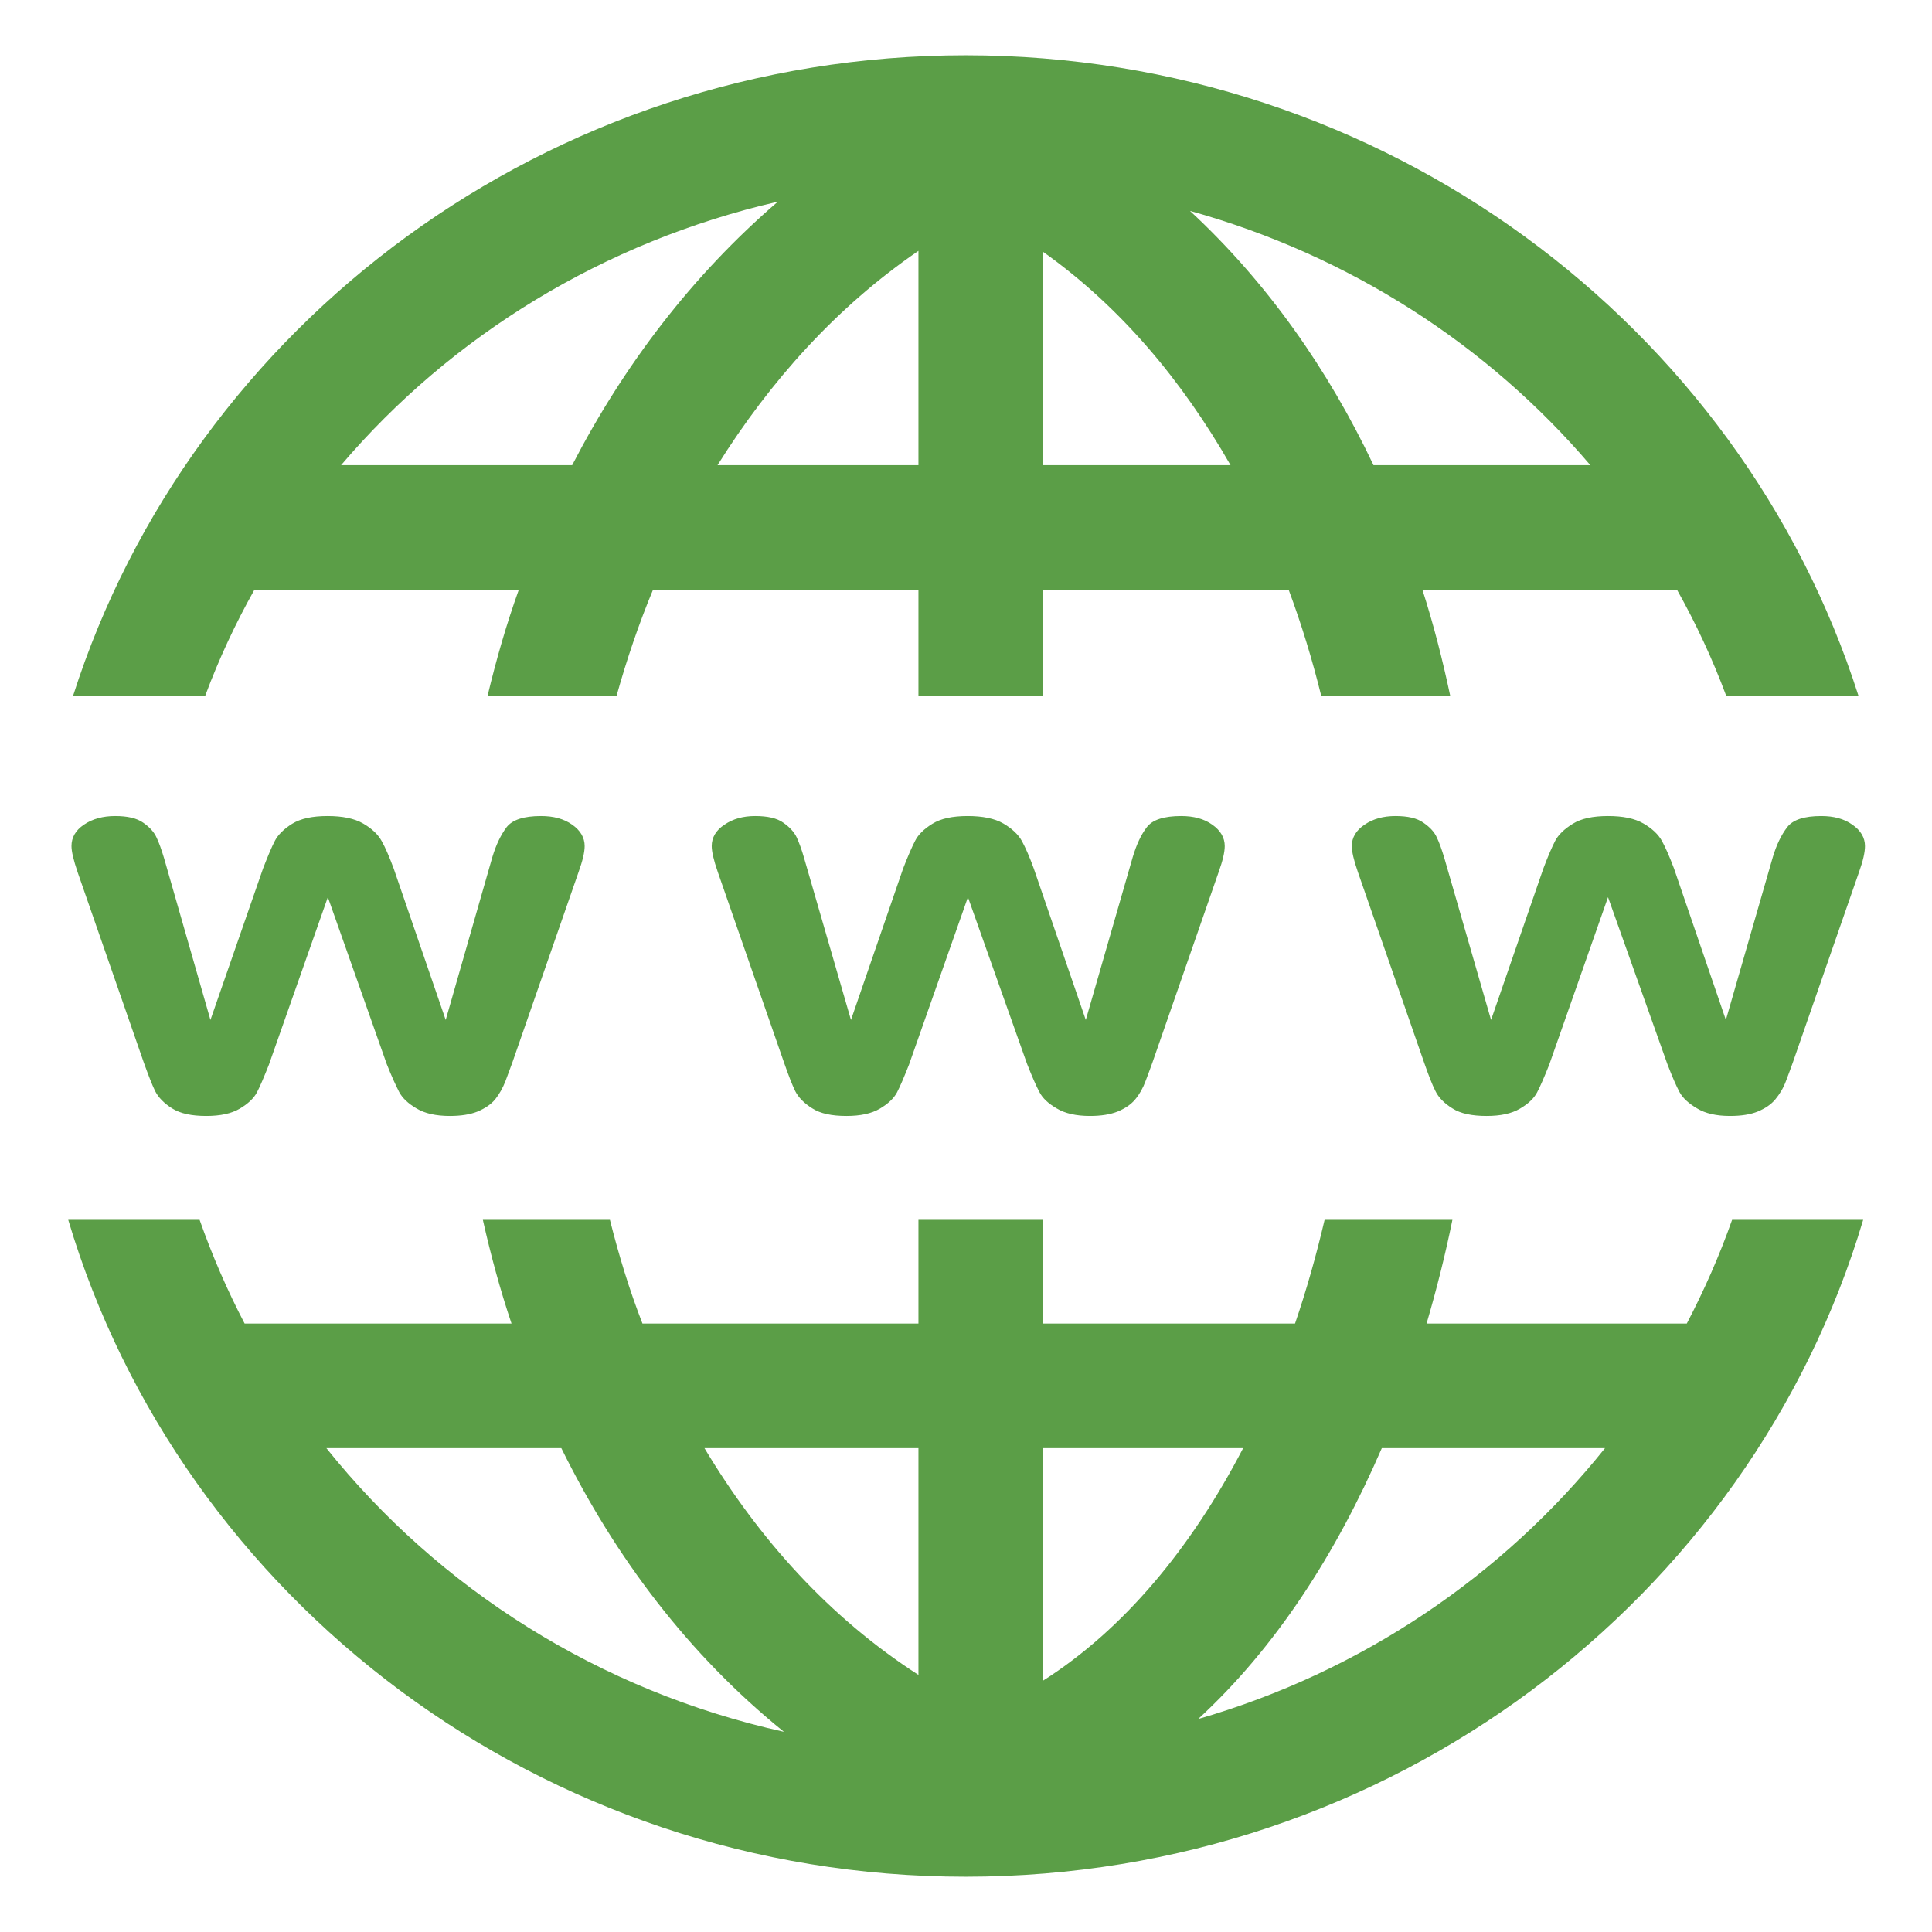 <svg width="13" height="13" viewBox="0 0 13 13" fill="none" xmlns="http://www.w3.org/2000/svg">
<g clip-path="url(#clip0_1_45)">
<path d="M6.498 0.372C9.312 0.372 11.708 2.184 12.505 4.681H11.615C11.523 4.434 11.412 4.196 11.284 3.968H9.571C9.646 4.201 9.707 4.44 9.758 4.681H8.89C8.83 4.438 8.757 4.199 8.671 3.968H7.018V4.681H6.18V3.968H4.394C4.298 4.199 4.217 4.438 4.149 4.681H3.281C3.339 4.439 3.407 4.202 3.491 3.968H1.712C1.584 4.196 1.473 4.434 1.381 4.681H0.492C1.29 2.184 3.684 0.372 6.498 0.372ZM5.234 1.357C4.061 1.627 3.037 2.259 2.295 3.13H3.85C4.197 2.459 4.657 1.853 5.234 1.357ZM8.007 1.419C8.527 1.901 8.936 2.485 9.242 3.13H10.701C10.011 2.32 9.078 1.717 8.007 1.419ZM6.18 1.688C5.628 2.066 5.182 2.565 4.828 3.13H6.18V1.688ZM7.018 1.694V3.13H8.28C7.956 2.564 7.542 2.066 7.018 1.694ZM12.255 5.491C12.338 5.491 12.408 5.509 12.464 5.549C12.521 5.588 12.549 5.637 12.549 5.693C12.549 5.735 12.536 5.793 12.509 5.868L12.064 7.148C12.05 7.186 12.035 7.229 12.017 7.275C12 7.321 11.975 7.362 11.946 7.397C11.917 7.432 11.878 7.458 11.828 7.479C11.779 7.499 11.717 7.509 11.641 7.509C11.548 7.509 11.475 7.492 11.419 7.458C11.363 7.425 11.323 7.389 11.301 7.348C11.279 7.307 11.252 7.245 11.219 7.159L10.82 6.037L10.424 7.165C10.391 7.248 10.364 7.31 10.343 7.35C10.322 7.39 10.284 7.427 10.227 7.46C10.171 7.493 10.097 7.509 10.003 7.509C9.905 7.509 9.827 7.493 9.773 7.458C9.718 7.424 9.68 7.385 9.659 7.342C9.637 7.299 9.612 7.234 9.582 7.148L9.137 5.868C9.109 5.788 9.096 5.73 9.096 5.693C9.096 5.636 9.125 5.587 9.182 5.549C9.239 5.51 9.308 5.491 9.39 5.491C9.472 5.491 9.535 5.505 9.578 5.536C9.622 5.566 9.652 5.599 9.668 5.635C9.685 5.67 9.702 5.718 9.719 5.775L10.033 6.863L10.385 5.844C10.417 5.759 10.444 5.697 10.465 5.657C10.486 5.617 10.526 5.578 10.583 5.543C10.639 5.508 10.718 5.491 10.82 5.491C10.921 5.491 10.999 5.507 11.058 5.541C11.117 5.575 11.159 5.615 11.183 5.659C11.207 5.703 11.234 5.764 11.264 5.844L11.613 6.863L11.929 5.767C11.954 5.684 11.986 5.618 12.025 5.567C12.063 5.516 12.14 5.491 12.255 5.491ZM7.948 5.491C8.031 5.491 8.101 5.509 8.157 5.549C8.213 5.588 8.241 5.637 8.241 5.693C8.241 5.735 8.227 5.793 8.2 5.868L7.755 7.148C7.741 7.186 7.726 7.229 7.708 7.275C7.691 7.321 7.668 7.362 7.639 7.397C7.61 7.432 7.571 7.458 7.521 7.479C7.471 7.499 7.409 7.509 7.334 7.509C7.241 7.509 7.166 7.492 7.11 7.458C7.053 7.425 7.015 7.389 6.994 7.348C6.972 7.307 6.945 7.245 6.911 7.159L6.513 6.037L6.116 7.165C6.083 7.248 6.057 7.31 6.036 7.35C6.015 7.39 5.976 7.427 5.92 7.46C5.864 7.493 5.789 7.509 5.696 7.509C5.597 7.509 5.52 7.493 5.466 7.458C5.411 7.424 5.373 7.385 5.351 7.342C5.33 7.299 5.305 7.234 5.275 7.148L4.83 5.868C4.802 5.788 4.789 5.73 4.789 5.693C4.789 5.636 4.817 5.587 4.875 5.549C4.932 5.51 5 5.491 5.082 5.491C5.164 5.491 5.228 5.505 5.271 5.536C5.314 5.566 5.344 5.599 5.361 5.635C5.377 5.67 5.395 5.718 5.411 5.775L5.726 6.863L6.077 5.844C6.11 5.759 6.137 5.697 6.158 5.657C6.178 5.617 6.217 5.578 6.274 5.543C6.33 5.508 6.409 5.491 6.511 5.491C6.611 5.491 6.692 5.507 6.751 5.541C6.809 5.575 6.852 5.615 6.876 5.659C6.9 5.703 6.927 5.764 6.956 5.844L7.306 6.863L7.622 5.767C7.647 5.684 7.677 5.618 7.716 5.567C7.754 5.516 7.832 5.491 7.948 5.491ZM3.64 5.491C3.724 5.491 3.793 5.509 3.85 5.549C3.906 5.588 3.934 5.637 3.934 5.693C3.934 5.735 3.92 5.793 3.893 5.868L3.448 7.148C3.434 7.186 3.418 7.229 3.401 7.275C3.383 7.321 3.36 7.362 3.332 7.397C3.303 7.432 3.263 7.458 3.214 7.479C3.164 7.499 3.102 7.509 3.027 7.509C2.933 7.509 2.858 7.492 2.802 7.458C2.746 7.425 2.708 7.389 2.686 7.348C2.665 7.307 2.636 7.245 2.602 7.159L2.206 6.037L1.809 7.165C1.776 7.248 1.75 7.31 1.729 7.35C1.708 7.39 1.669 7.427 1.613 7.46C1.557 7.493 1.482 7.509 1.388 7.509C1.29 7.509 1.213 7.493 1.158 7.458C1.104 7.424 1.066 7.385 1.044 7.342C1.023 7.299 0.998 7.234 0.967 7.148L0.522 5.868C0.495 5.788 0.481 5.73 0.481 5.693C0.481 5.636 0.508 5.587 0.565 5.549C0.622 5.51 0.693 5.491 0.775 5.491C0.857 5.491 0.92 5.505 0.964 5.536C1.007 5.566 1.037 5.599 1.053 5.635C1.07 5.67 1.087 5.718 1.104 5.775L1.416 6.863L1.77 5.844C1.803 5.759 1.829 5.697 1.85 5.657C1.871 5.617 1.91 5.578 1.966 5.543C2.023 5.508 2.102 5.491 2.204 5.491C2.304 5.491 2.384 5.507 2.443 5.541C2.502 5.575 2.544 5.615 2.568 5.659C2.593 5.703 2.619 5.764 2.649 5.844L2.999 6.863L3.313 5.767C3.338 5.684 3.37 5.618 3.408 5.567C3.447 5.516 3.525 5.491 3.64 5.491ZM12.537 8.208C11.776 10.762 9.353 12.628 6.498 12.628C3.643 12.628 1.22 10.762 0.459 8.208H1.343C1.428 8.449 1.529 8.682 1.646 8.906H3.442C3.365 8.678 3.302 8.444 3.249 8.208H4.104C4.164 8.447 4.235 8.68 4.323 8.906H6.18V8.208H7.018V8.906H8.714C8.791 8.681 8.857 8.447 8.913 8.208H9.773C9.725 8.444 9.666 8.678 9.599 8.906H11.35C11.467 8.682 11.57 8.449 11.655 8.208H12.537ZM10.8 9.744H9.298C8.991 10.453 8.585 11.086 8.062 11.567C9.163 11.249 10.113 10.602 10.8 9.744ZM8.365 9.744H7.018V11.309C7.562 10.964 8.017 10.414 8.365 9.744ZM6.18 9.744H4.74C5.106 10.355 5.581 10.884 6.18 11.27V9.744ZM3.777 9.744H2.196C2.953 10.689 4.029 11.377 5.275 11.653C4.636 11.137 4.139 10.479 3.777 9.744Z" fill="#5B9E47"/>
</g>
<defs>
<clipPath id="clip0_1_45">
<rect width="13" height="13" fill="white" transform="matrix(-1 0 0 1 13 0)"/>
</clipPath>
</defs>
</svg>
